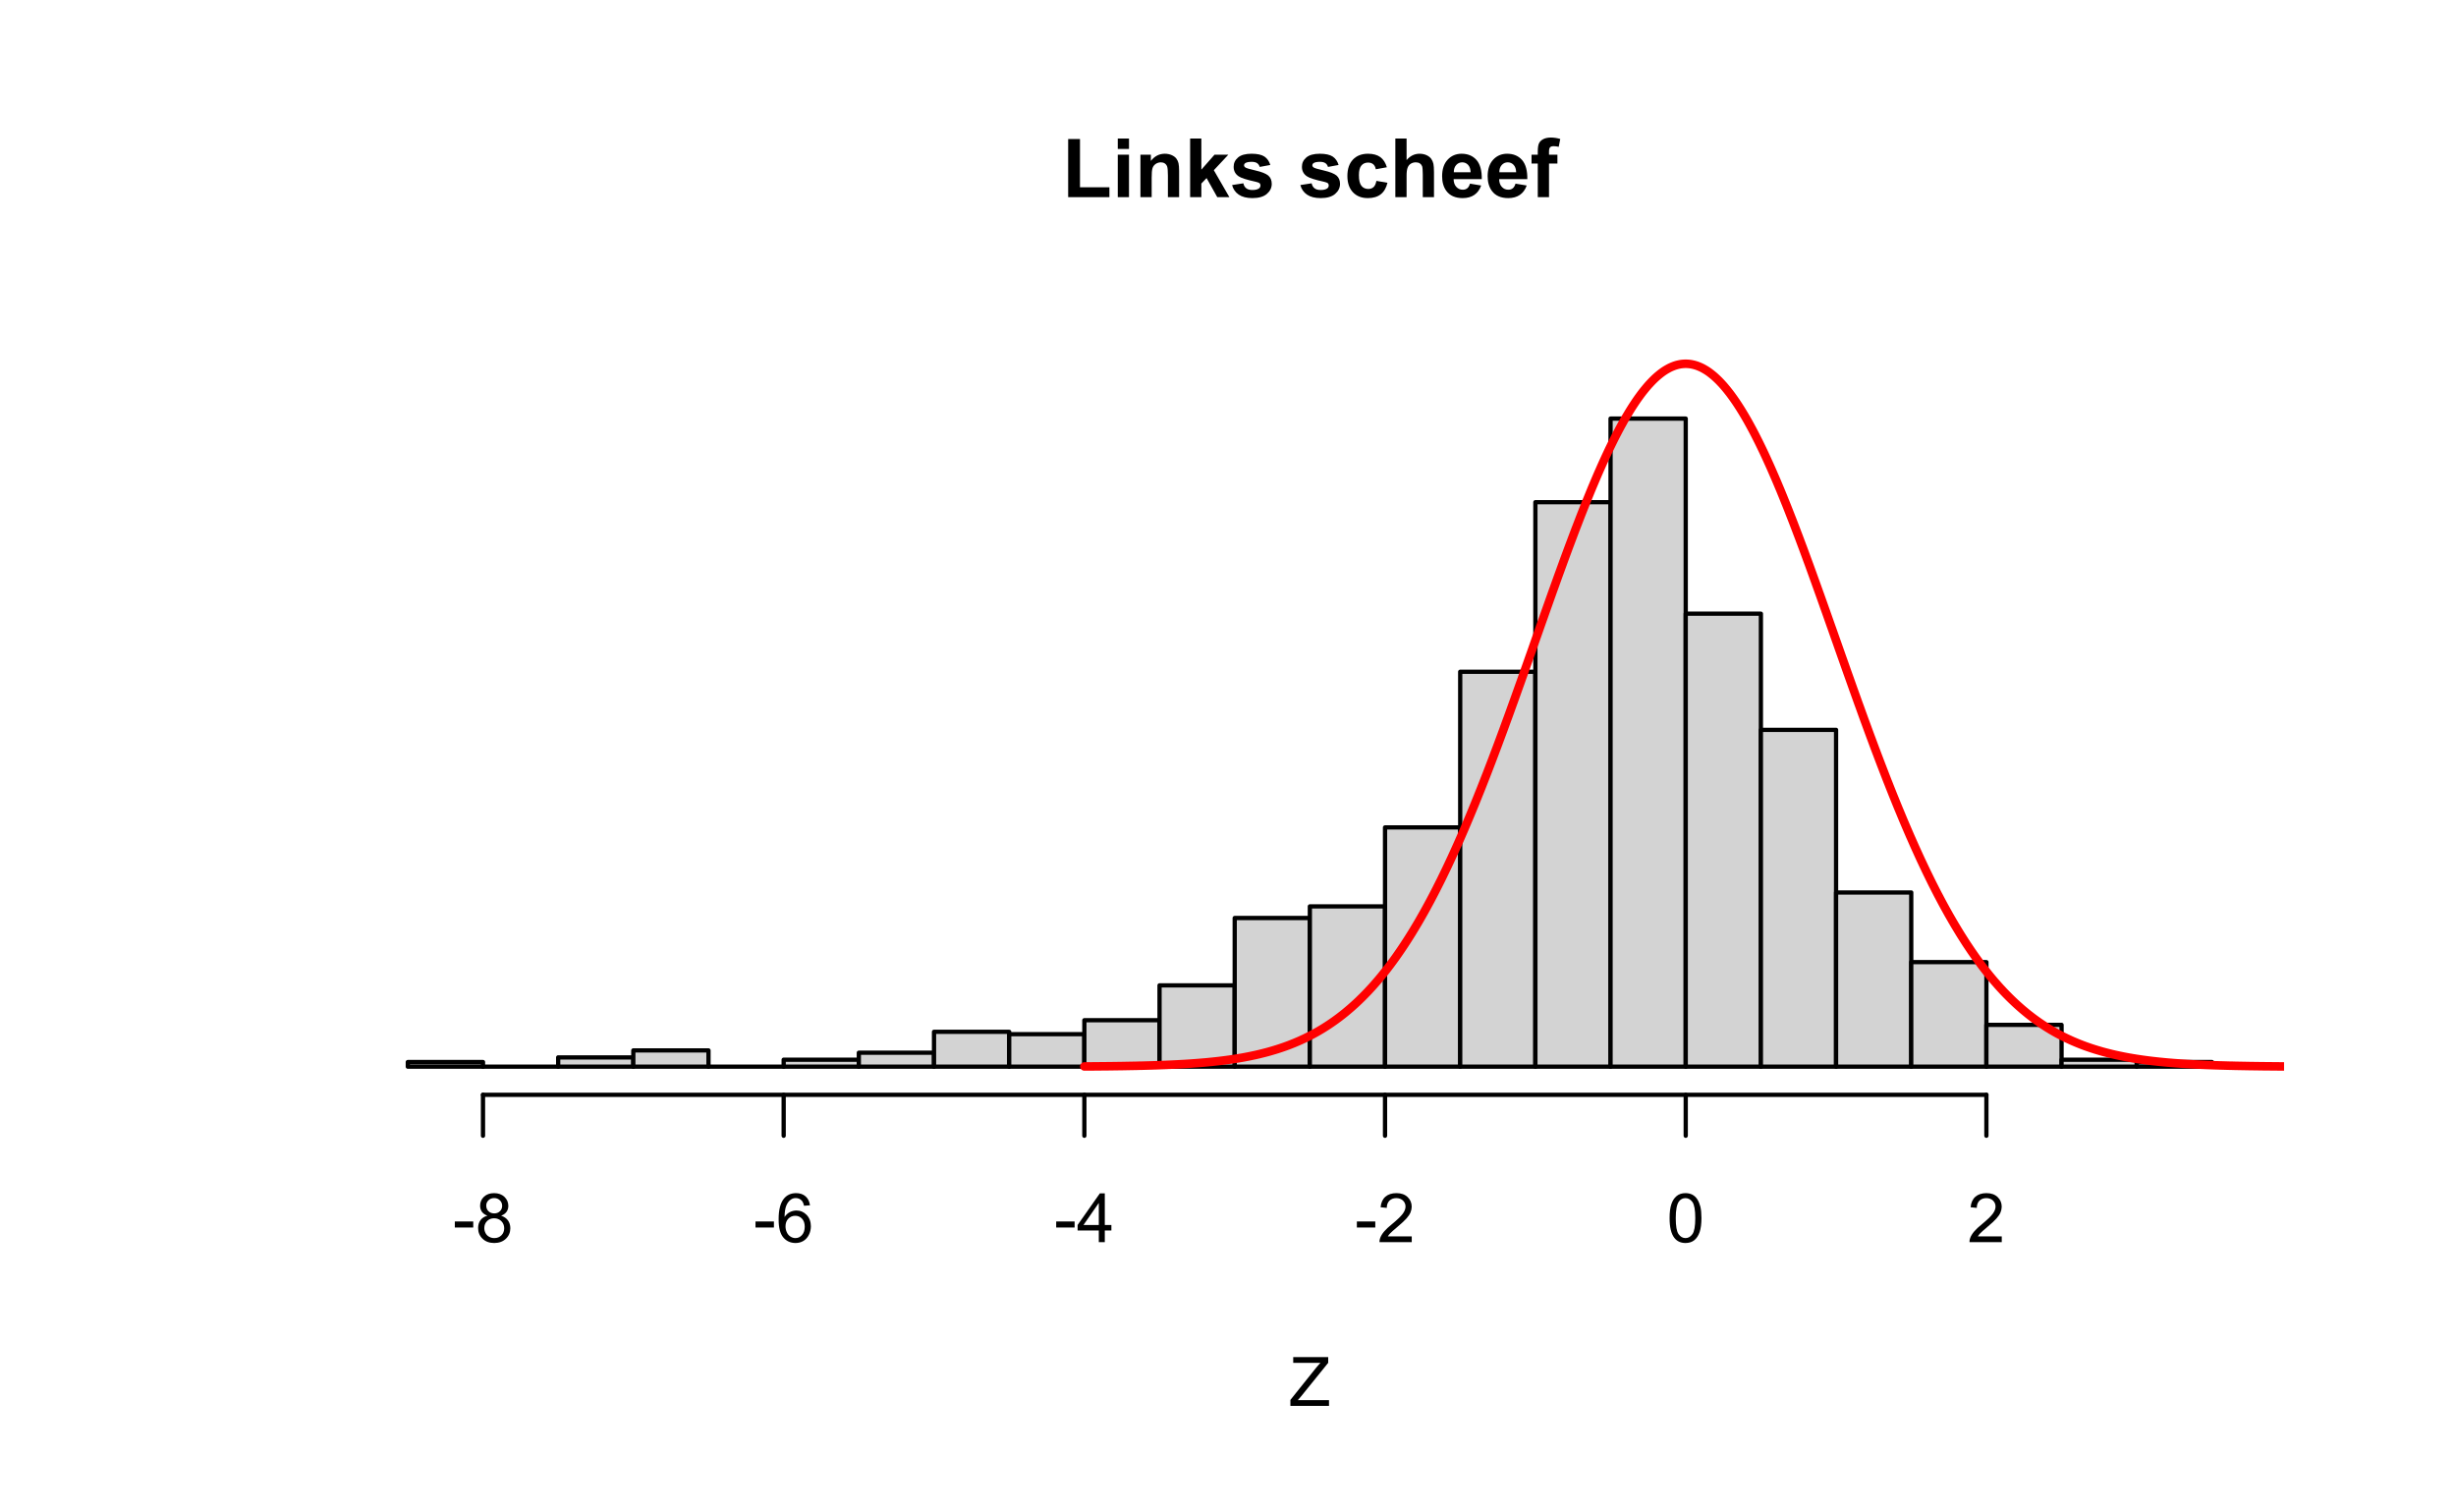 <?xml version="1.0" encoding="UTF-8"?>
<svg xmlns="http://www.w3.org/2000/svg" xmlns:xlink="http://www.w3.org/1999/xlink" width="432pt" height="266pt" viewBox="0 0 432 266" version="1.1">
<defs>
<g>
<symbol overflow="visible" id="glyph0-0">
<path style="stroke:none;" d="M 1.801 0 L 1.801 -9 L 9 -9 L 9 0 Z M 2.023 -0.227 L 8.773 -0.227 L 8.773 -8.773 L 2.023 -8.773 Z M 2.023 -0.227 "/>
</symbol>
<symbol overflow="visible" id="glyph0-1">
<path style="stroke:none;" d="M 1.105 0 L 1.105 -10.223 L 3.184 -10.223 L 3.184 -1.738 L 8.359 -1.738 L 8.359 0 Z M 1.105 0 "/>
</symbol>
<symbol overflow="visible" id="glyph0-2">
<path style="stroke:none;" d="M 1.035 -8.48 L 1.035 -10.309 L 3.008 -10.309 L 3.008 -8.48 Z M 1.035 0 L 1.035 -7.469 L 3.008 -7.469 L 3.008 0 Z M 1.035 0 "/>
</symbol>
<symbol overflow="visible" id="glyph0-3">
<path style="stroke:none;" d="M 7.824 0 L 5.852 0 L 5.852 -3.812 C 5.848 -4.613 5.805 -5.133 5.723 -5.375 C 5.637 -5.609 5.5 -5.793 5.312 -5.926 C 5.121 -6.055 4.891 -6.121 4.625 -6.125 C 4.281 -6.121 3.977 -6.027 3.703 -5.844 C 3.43 -5.652 3.242 -5.406 3.145 -5.098 C 3.043 -4.785 2.992 -4.211 2.996 -3.383 L 2.996 0 L 1.02 0 L 1.02 -7.469 L 2.855 -7.469 L 2.855 -6.371 C 3.504 -7.211 4.324 -7.633 5.316 -7.637 C 5.746 -7.633 6.145 -7.555 6.508 -7.398 C 6.867 -7.238 7.141 -7.039 7.328 -6.797 C 7.512 -6.555 7.641 -6.277 7.715 -5.969 C 7.785 -5.656 7.82 -5.215 7.824 -4.641 Z M 7.824 0 "/>
</symbol>
<symbol overflow="visible" id="glyph0-4">
<path style="stroke:none;" d="M 0.965 0 L 0.965 -10.309 L 2.938 -10.309 L 2.938 -4.836 L 5.254 -7.469 L 7.684 -7.469 L 5.133 -4.738 L 7.867 0 L 5.738 0 L 3.859 -3.355 L 2.938 -2.391 L 2.938 0 Z M 0.965 0 "/>
</symbol>
<symbol overflow="visible" id="glyph0-5">
<path style="stroke:none;" d="M 0.336 -2.129 L 2.32 -2.434 C 2.402 -2.043 2.57 -1.75 2.832 -1.555 C 3.086 -1.352 3.449 -1.254 3.918 -1.258 C 4.426 -1.254 4.809 -1.348 5.07 -1.539 C 5.238 -1.668 5.324 -1.844 5.328 -2.066 C 5.324 -2.215 5.277 -2.34 5.188 -2.441 C 5.086 -2.531 4.867 -2.617 4.527 -2.699 C 2.93 -3.047 1.918 -3.367 1.496 -3.664 C 0.902 -4.062 0.609 -4.625 0.613 -5.344 C 0.609 -5.988 0.863 -6.531 1.379 -6.973 C 1.887 -7.414 2.68 -7.633 3.754 -7.637 C 4.773 -7.633 5.531 -7.469 6.031 -7.137 C 6.523 -6.801 6.867 -6.309 7.059 -5.66 L 5.195 -5.316 C 5.113 -5.602 4.961 -5.824 4.742 -5.98 C 4.516 -6.133 4.199 -6.211 3.789 -6.215 C 3.266 -6.211 2.895 -6.137 2.672 -5.996 C 2.52 -5.891 2.441 -5.758 2.445 -5.598 C 2.441 -5.453 2.508 -5.336 2.645 -5.238 C 2.816 -5.105 3.434 -4.918 4.488 -4.684 C 5.539 -4.441 6.273 -4.148 6.695 -3.805 C 7.105 -3.449 7.312 -2.961 7.312 -2.336 C 7.312 -1.648 7.023 -1.059 6.453 -0.57 C 5.879 -0.078 5.035 0.164 3.918 0.168 C 2.898 0.164 2.094 -0.039 1.5 -0.449 C 0.906 -0.859 0.516 -1.418 0.336 -2.129 Z M 0.336 -2.129 "/>
</symbol>
<symbol overflow="visible" id="glyph0-6">
<path style="stroke:none;" d=""/>
</symbol>
<symbol overflow="visible" id="glyph0-7">
<path style="stroke:none;" d="M 7.543 -5.258 L 5.598 -4.906 C 5.527 -5.293 5.379 -5.586 5.148 -5.785 C 4.914 -5.98 4.613 -6.082 4.246 -6.082 C 3.75 -6.082 3.355 -5.91 3.066 -5.57 C 2.77 -5.23 2.625 -4.664 2.629 -3.867 C 2.625 -2.98 2.773 -2.352 3.074 -1.988 C 3.371 -1.621 3.77 -1.441 4.273 -1.441 C 4.645 -1.441 4.953 -1.547 5.195 -1.762 C 5.434 -1.973 5.602 -2.34 5.703 -2.863 L 7.645 -2.531 C 7.438 -1.641 7.051 -0.965 6.48 -0.512 C 5.91 -0.059 5.145 0.164 4.184 0.168 C 3.09 0.164 2.219 -0.176 1.57 -0.863 C 0.922 -1.551 0.598 -2.508 0.598 -3.727 C 0.598 -4.957 0.922 -5.914 1.574 -6.605 C 2.223 -7.289 3.105 -7.633 4.219 -7.637 C 5.125 -7.633 5.848 -7.438 6.387 -7.047 C 6.922 -6.652 7.305 -6.055 7.543 -5.258 Z M 7.543 -5.258 "/>
</symbol>
<symbol overflow="visible" id="glyph0-8">
<path style="stroke:none;" d="M 3.004 -10.309 L 3.004 -6.52 C 3.637 -7.262 4.398 -7.633 5.289 -7.637 C 5.738 -7.633 6.148 -7.551 6.516 -7.383 C 6.883 -7.211 7.156 -6.992 7.344 -6.734 C 7.523 -6.469 7.652 -6.18 7.723 -5.863 C 7.789 -5.543 7.82 -5.047 7.824 -4.379 L 7.824 0 L 5.852 0 L 5.852 -3.945 C 5.848 -4.723 5.809 -5.219 5.738 -5.434 C 5.66 -5.641 5.527 -5.809 5.34 -5.938 C 5.145 -6.059 4.906 -6.121 4.625 -6.125 C 4.293 -6.121 4 -6.043 3.746 -5.883 C 3.484 -5.723 3.297 -5.48 3.18 -5.164 C 3.059 -4.84 3 -4.367 3.004 -3.742 L 3.004 0 L 1.027 0 L 1.027 -10.309 Z M 3.004 -10.309 "/>
</symbol>
<symbol overflow="visible" id="glyph0-9">
<path style="stroke:none;" d="M 5.359 -2.375 L 7.328 -2.047 C 7.07 -1.32 6.668 -0.773 6.125 -0.398 C 5.578 -0.023 4.898 0.164 4.078 0.168 C 2.777 0.164 1.816 -0.258 1.195 -1.105 C 0.703 -1.781 0.457 -2.637 0.457 -3.676 C 0.457 -4.91 0.777 -5.883 1.426 -6.586 C 2.07 -7.285 2.891 -7.633 3.883 -7.637 C 4.988 -7.633 5.863 -7.266 6.508 -6.535 C 7.148 -5.797 7.457 -4.676 7.434 -3.164 L 2.48 -3.164 C 2.492 -2.578 2.652 -2.121 2.961 -1.797 C 3.262 -1.469 3.641 -1.305 4.098 -1.309 C 4.402 -1.305 4.664 -1.391 4.879 -1.559 C 5.086 -1.727 5.246 -1.996 5.359 -2.375 Z M 5.469 -4.375 C 5.453 -4.941 5.309 -5.375 5.027 -5.676 C 4.746 -5.973 4.402 -6.121 4 -6.125 C 3.566 -6.121 3.211 -5.965 2.934 -5.652 C 2.648 -5.336 2.508 -4.91 2.516 -4.375 Z M 5.469 -4.375 "/>
</symbol>
<symbol overflow="visible" id="glyph0-10">
<path style="stroke:none;" d="M 0.168 -7.469 L 1.266 -7.469 L 1.266 -8.031 C 1.266 -8.656 1.332 -9.125 1.465 -9.434 C 1.598 -9.742 1.844 -9.992 2.203 -10.191 C 2.562 -10.383 3.016 -10.48 3.566 -10.484 C 4.125 -10.48 4.676 -10.398 5.219 -10.23 L 4.949 -8.852 C 4.633 -8.926 4.332 -8.965 4.043 -8.965 C 3.754 -8.965 3.547 -8.895 3.426 -8.762 C 3.301 -8.625 3.238 -8.371 3.242 -7.996 L 3.242 -7.469 L 4.719 -7.469 L 4.719 -5.914 L 3.242 -5.914 L 3.242 0 L 1.266 0 L 1.266 -5.914 L 0.168 -5.914 Z M 0.168 -7.469 "/>
</symbol>
<symbol overflow="visible" id="glyph1-0">
<path style="stroke:none;" d="M 1.5 0 L 1.5 -7.5 L 7.5 -7.5 L 7.5 0 Z M 1.688 -0.188 L 7.312 -0.188 L 7.312 -7.312 L 1.688 -7.312 Z M 1.688 -0.188 "/>
</symbol>
<symbol overflow="visible" id="glyph1-1">
<path style="stroke:none;" d="M 0.242 0 L 0.242 -1.055 L 4.641 -6.555 C 4.953 -6.941 5.25 -7.281 5.531 -7.578 L 0.738 -7.578 L 0.738 -8.59 L 6.891 -8.59 L 6.891 -7.578 L 2.07 -1.617 L 1.547 -1.016 L 7.031 -1.016 L 7.031 0 Z M 0.242 0 "/>
</symbol>
<symbol overflow="visible" id="glyph1-2">
<path style="stroke:none;" d="M 0.383 -2.578 L 0.383 -3.641 L 3.621 -3.641 L 3.621 -2.578 Z M 0.383 -2.578 "/>
</symbol>
<symbol overflow="visible" id="glyph1-3">
<path style="stroke:none;" d="M 2.121 -4.656 C 1.684 -4.816 1.359 -5.047 1.148 -5.344 C 0.938 -5.641 0.832 -5.996 0.832 -6.41 C 0.832 -7.035 1.055 -7.559 1.504 -7.984 C 1.953 -8.41 2.551 -8.625 3.297 -8.625 C 4.043 -8.625 4.648 -8.406 5.109 -7.973 C 5.566 -7.535 5.793 -7.004 5.797 -6.383 C 5.793 -5.977 5.688 -5.629 5.48 -5.34 C 5.27 -5.043 4.953 -4.816 4.531 -4.656 C 5.055 -4.48 5.457 -4.203 5.734 -3.824 C 6.008 -3.438 6.145 -2.98 6.148 -2.453 C 6.145 -1.715 5.887 -1.098 5.367 -0.602 C 4.844 -0.102 4.16 0.145 3.316 0.148 C 2.469 0.145 1.785 -0.102 1.266 -0.605 C 0.742 -1.105 0.48 -1.734 0.484 -2.484 C 0.48 -3.039 0.621 -3.504 0.91 -3.887 C 1.191 -4.262 1.598 -4.52 2.121 -4.656 Z M 1.91 -6.445 C 1.91 -6.039 2.039 -5.707 2.301 -5.449 C 2.562 -5.191 2.902 -5.062 3.32 -5.062 C 3.723 -5.062 4.055 -5.188 4.32 -5.445 C 4.578 -5.695 4.711 -6.012 4.711 -6.387 C 4.711 -6.773 4.574 -7.098 4.309 -7.363 C 4.035 -7.625 3.703 -7.758 3.312 -7.758 C 2.906 -7.758 2.574 -7.629 2.309 -7.371 C 2.043 -7.113 1.91 -6.805 1.91 -6.445 Z M 1.57 -2.477 C 1.57 -2.176 1.641 -1.887 1.785 -1.605 C 1.926 -1.324 2.137 -1.105 2.422 -0.949 C 2.699 -0.793 3.004 -0.715 3.328 -0.719 C 3.832 -0.715 4.246 -0.879 4.578 -1.207 C 4.902 -1.531 5.066 -1.941 5.07 -2.445 C 5.066 -2.945 4.898 -3.367 4.562 -3.703 C 4.223 -4.035 3.801 -4.199 3.293 -4.203 C 2.793 -4.199 2.379 -4.035 2.059 -3.711 C 1.73 -3.379 1.57 -2.969 1.57 -2.477 Z M 1.57 -2.477 "/>
</symbol>
<symbol overflow="visible" id="glyph1-4">
<path style="stroke:none;" d="M 5.969 -6.484 L 4.922 -6.406 C 4.828 -6.812 4.695 -7.113 4.523 -7.305 C 4.234 -7.605 3.883 -7.758 3.469 -7.758 C 3.133 -7.758 2.836 -7.664 2.586 -7.477 C 2.25 -7.234 1.988 -6.879 1.797 -6.414 C 1.605 -5.949 1.508 -5.289 1.5 -4.43 C 1.754 -4.812 2.062 -5.098 2.434 -5.289 C 2.797 -5.473 3.184 -5.566 3.586 -5.57 C 4.289 -5.566 4.887 -5.309 5.383 -4.793 C 5.875 -4.277 6.121 -3.609 6.125 -2.789 C 6.121 -2.25 6.004 -1.746 5.773 -1.285 C 5.539 -0.82 5.223 -0.469 4.816 -0.223 C 4.41 0.023 3.949 0.145 3.434 0.148 C 2.555 0.145 1.836 -0.176 1.285 -0.82 C 0.727 -1.469 0.449 -2.535 0.453 -4.02 C 0.449 -5.676 0.758 -6.883 1.371 -7.641 C 1.902 -8.297 2.621 -8.625 3.531 -8.625 C 4.207 -8.625 4.762 -8.434 5.195 -8.055 C 5.625 -7.676 5.883 -7.152 5.969 -6.484 Z M 1.664 -2.781 C 1.664 -2.418 1.738 -2.07 1.895 -1.738 C 2.043 -1.406 2.262 -1.152 2.543 -0.98 C 2.82 -0.801 3.109 -0.715 3.414 -0.719 C 3.859 -0.715 4.242 -0.895 4.566 -1.258 C 4.883 -1.613 5.043 -2.102 5.047 -2.727 C 5.043 -3.316 4.887 -3.785 4.57 -4.129 C 4.25 -4.469 3.852 -4.641 3.375 -4.641 C 2.898 -4.641 2.492 -4.469 2.16 -4.129 C 1.828 -3.785 1.664 -3.336 1.664 -2.781 Z M 1.664 -2.781 "/>
</symbol>
<symbol overflow="visible" id="glyph1-5">
<path style="stroke:none;" d="M 3.879 0 L 3.879 -2.055 L 0.152 -2.055 L 0.152 -3.023 L 4.07 -8.59 L 4.934 -8.59 L 4.934 -3.023 L 6.094 -3.023 L 6.094 -2.055 L 4.934 -2.055 L 4.934 0 Z M 3.879 -3.023 L 3.879 -6.898 L 1.188 -3.023 Z M 3.879 -3.023 "/>
</symbol>
<symbol overflow="visible" id="glyph1-6">
<path style="stroke:none;" d="M 6.039 -1.016 L 6.039 0 L 0.363 0 C 0.355 -0.254 0.395 -0.496 0.484 -0.734 C 0.629 -1.117 0.859 -1.5 1.18 -1.875 C 1.492 -2.25 1.953 -2.684 2.562 -3.176 C 3.492 -3.941 4.125 -4.547 4.453 -4.992 C 4.781 -5.438 4.945 -5.859 4.945 -6.266 C 4.945 -6.68 4.793 -7.031 4.496 -7.32 C 4.191 -7.602 3.805 -7.746 3.328 -7.75 C 2.82 -7.746 2.414 -7.594 2.109 -7.293 C 1.805 -6.984 1.648 -6.562 1.648 -6.031 L 0.562 -6.141 C 0.633 -6.945 0.91 -7.559 1.398 -7.988 C 1.879 -8.41 2.531 -8.625 3.352 -8.625 C 4.172 -8.625 4.824 -8.395 5.309 -7.938 C 5.789 -7.48 6.027 -6.914 6.031 -6.242 C 6.027 -5.895 5.957 -5.559 5.82 -5.227 C 5.676 -4.891 5.441 -4.539 5.117 -4.176 C 4.789 -3.805 4.25 -3.301 3.492 -2.664 C 2.859 -2.129 2.453 -1.77 2.273 -1.582 C 2.094 -1.395 1.945 -1.203 1.828 -1.016 Z M 6.039 -1.016 "/>
</symbol>
<symbol overflow="visible" id="glyph1-7">
<path style="stroke:none;" d="M 0.5 -4.234 C 0.496 -5.246 0.602 -6.062 0.812 -6.688 C 1.02 -7.305 1.328 -7.785 1.742 -8.121 C 2.148 -8.457 2.668 -8.625 3.297 -8.625 C 3.758 -8.625 4.164 -8.531 4.512 -8.348 C 4.855 -8.16 5.141 -7.891 5.371 -7.543 C 5.594 -7.191 5.773 -6.766 5.906 -6.266 C 6.035 -5.762 6.098 -5.086 6.102 -4.234 C 6.098 -3.227 5.996 -2.414 5.789 -1.797 C 5.578 -1.176 5.266 -0.695 4.859 -0.359 C 4.445 -0.02 3.926 0.145 3.297 0.148 C 2.465 0.145 1.816 -0.148 1.348 -0.742 C 0.781 -1.457 0.496 -2.621 0.5 -4.234 Z M 1.582 -4.234 C 1.582 -2.824 1.746 -1.887 2.074 -1.418 C 2.402 -0.949 2.809 -0.715 3.297 -0.719 C 3.777 -0.715 4.184 -0.949 4.52 -1.422 C 4.848 -1.887 5.016 -2.824 5.016 -4.234 C 5.016 -5.648 4.848 -6.59 4.52 -7.055 C 4.184 -7.516 3.773 -7.746 3.289 -7.75 C 2.801 -7.746 2.414 -7.543 2.125 -7.137 C 1.762 -6.613 1.582 -5.645 1.582 -4.234 Z M 1.582 -4.234 "/>
</symbol>
</g>
<clipPath id="clip1">
  <path d="M 189 63 L 401.758 63 L 401.758 189 L 189 189 Z M 189 63 "/>
</clipPath>
</defs>
<g id="surface109">
<rect x="0" y="0" width="432" height="266" style="fill:rgb(100%,100%,100%);fill-opacity:1;stroke:none;"/>
<g style="fill:rgb(0%,0%,0%);fill-opacity:1;">
  <use xlink:href="#glyph0-1" x="186.781" y="34.676"/>
  <use xlink:href="#glyph0-2" x="195.577" y="34.676"/>
  <use xlink:href="#glyph0-3" x="199.578" y="34.676"/>
  <use xlink:href="#glyph0-4" x="208.374" y="34.676"/>
  <use xlink:href="#glyph0-5" x="216.383" y="34.676"/>
  <use xlink:href="#glyph0-6" x="224.391" y="34.676"/>
  <use xlink:href="#glyph0-5" x="228.392" y="34.676"/>
  <use xlink:href="#glyph0-7" x="236.401" y="34.676"/>
  <use xlink:href="#glyph0-8" x="244.409" y="34.676"/>
  <use xlink:href="#glyph0-9" x="253.205" y="34.676"/>
  <use xlink:href="#glyph0-9" x="261.214" y="34.676"/>
  <use xlink:href="#glyph0-10" x="269.223" y="34.676"/>
</g>
<g style="fill:rgb(0%,0%,0%);fill-opacity:1;">
  <use xlink:href="#glyph1-1" x="226.734" y="247.281"/>
</g>
<path style="fill:none;stroke-width:0.75;stroke-linecap:round;stroke-linejoin:round;stroke:rgb(0%,0%,0%);stroke-opacity:1;stroke-miterlimit:10;" d="M 84.957 192.559 L 349.398 192.559 "/>
<path style="fill:none;stroke-width:0.75;stroke-linecap:round;stroke-linejoin:round;stroke:rgb(0%,0%,0%);stroke-opacity:1;stroke-miterlimit:10;" d="M 84.957 192.559 L 84.957 199.762 "/>
<path style="fill:none;stroke-width:0.75;stroke-linecap:round;stroke-linejoin:round;stroke:rgb(0%,0%,0%);stroke-opacity:1;stroke-miterlimit:10;" d="M 137.844 192.559 L 137.844 199.762 "/>
<path style="fill:none;stroke-width:0.75;stroke-linecap:round;stroke-linejoin:round;stroke:rgb(0%,0%,0%);stroke-opacity:1;stroke-miterlimit:10;" d="M 190.734 192.559 L 190.734 199.762 "/>
<path style="fill:none;stroke-width:0.75;stroke-linecap:round;stroke-linejoin:round;stroke:rgb(0%,0%,0%);stroke-opacity:1;stroke-miterlimit:10;" d="M 243.621 192.559 L 243.621 199.762 "/>
<path style="fill:none;stroke-width:0.75;stroke-linecap:round;stroke-linejoin:round;stroke:rgb(0%,0%,0%);stroke-opacity:1;stroke-miterlimit:10;" d="M 296.512 192.559 L 296.512 199.762 "/>
<path style="fill:none;stroke-width:0.75;stroke-linecap:round;stroke-linejoin:round;stroke:rgb(0%,0%,0%);stroke-opacity:1;stroke-miterlimit:10;" d="M 349.398 192.559 L 349.398 199.762 "/>
<g style="fill:rgb(0%,0%,0%);fill-opacity:1;">
  <use xlink:href="#glyph1-2" x="79.621" y="218.48"/>
  <use xlink:href="#glyph1-3" x="83.617" y="218.48"/>
</g>
<g style="fill:rgb(0%,0%,0%);fill-opacity:1;">
  <use xlink:href="#glyph1-2" x="132.508" y="218.48"/>
  <use xlink:href="#glyph1-4" x="136.504" y="218.48"/>
</g>
<g style="fill:rgb(0%,0%,0%);fill-opacity:1;">
  <use xlink:href="#glyph1-2" x="185.398" y="218.48"/>
  <use xlink:href="#glyph1-5" x="189.395" y="218.48"/>
</g>
<g style="fill:rgb(0%,0%,0%);fill-opacity:1;">
  <use xlink:href="#glyph1-2" x="238.285" y="218.48"/>
  <use xlink:href="#glyph1-6" x="242.281" y="218.48"/>
</g>
<g style="fill:rgb(0%,0%,0%);fill-opacity:1;">
  <use xlink:href="#glyph1-7" x="293.176" y="218.48"/>
</g>
<g style="fill:rgb(0%,0%,0%);fill-opacity:1;">
  <use xlink:href="#glyph1-6" x="346.062" y="218.48"/>
</g>
<path style="fill-rule:nonzero;fill:rgb(82.745%,82.745%,82.745%);fill-opacity:1;stroke-width:0.75;stroke-linecap:round;stroke-linejoin:round;stroke:rgb(0%,0%,0%);stroke-opacity:1;stroke-miterlimit:10;" d="M 71.734 187.613 L 84.957 187.613 L 84.957 186.797 L 71.734 186.797 Z M 71.734 187.613 "/>
<path style="fill:none;stroke-width:0.75;stroke-linecap:round;stroke-linejoin:round;stroke:rgb(0%,0%,0%);stroke-opacity:1;stroke-miterlimit:10;" d="M 84.957 187.613 L 98.18 187.613 Z M 84.957 187.613 "/>
<path style="fill-rule:nonzero;fill:rgb(82.745%,82.745%,82.745%);fill-opacity:1;stroke-width:0.75;stroke-linecap:round;stroke-linejoin:round;stroke:rgb(0%,0%,0%);stroke-opacity:1;stroke-miterlimit:10;" d="M 98.18 187.613 L 111.402 187.613 L 111.402 185.98 L 98.18 185.98 Z M 98.18 187.613 "/>
<path style="fill-rule:nonzero;fill:rgb(82.745%,82.745%,82.745%);fill-opacity:1;stroke-width:0.75;stroke-linecap:round;stroke-linejoin:round;stroke:rgb(0%,0%,0%);stroke-opacity:1;stroke-miterlimit:10;" d="M 111.398 187.613 L 124.621 187.613 L 124.621 184.754 L 111.398 184.754 Z M 111.398 187.613 "/>
<path style="fill:none;stroke-width:0.75;stroke-linecap:round;stroke-linejoin:round;stroke:rgb(0%,0%,0%);stroke-opacity:1;stroke-miterlimit:10;" d="M 124.621 187.613 L 137.844 187.613 Z M 124.621 187.613 "/>
<path style="fill-rule:nonzero;fill:rgb(82.745%,82.745%,82.745%);fill-opacity:1;stroke-width:0.75;stroke-linecap:round;stroke-linejoin:round;stroke:rgb(0%,0%,0%);stroke-opacity:1;stroke-miterlimit:10;" d="M 137.844 187.613 L 151.066 187.613 L 151.066 186.387 L 137.844 186.387 Z M 137.844 187.613 "/>
<path style="fill-rule:nonzero;fill:rgb(82.745%,82.745%,82.745%);fill-opacity:1;stroke-width:0.75;stroke-linecap:round;stroke-linejoin:round;stroke:rgb(0%,0%,0%);stroke-opacity:1;stroke-miterlimit:10;" d="M 151.066 187.613 L 164.289 187.613 L 164.289 185.16 L 151.066 185.16 Z M 151.066 187.613 "/>
<path style="fill-rule:nonzero;fill:rgb(82.745%,82.745%,82.745%);fill-opacity:1;stroke-width:0.75;stroke-linecap:round;stroke-linejoin:round;stroke:rgb(0%,0%,0%);stroke-opacity:1;stroke-miterlimit:10;" d="M 164.289 187.613 L 177.512 187.613 L 177.512 181.484 L 164.289 181.484 Z M 164.289 187.613 "/>
<path style="fill-rule:nonzero;fill:rgb(82.745%,82.745%,82.745%);fill-opacity:1;stroke-width:0.75;stroke-linecap:round;stroke-linejoin:round;stroke:rgb(0%,0%,0%);stroke-opacity:1;stroke-miterlimit:10;" d="M 177.512 187.613 L 190.734 187.613 L 190.734 181.895 L 177.512 181.895 Z M 177.512 187.613 "/>
<path style="fill-rule:nonzero;fill:rgb(82.745%,82.745%,82.745%);fill-opacity:1;stroke-width:0.75;stroke-linecap:round;stroke-linejoin:round;stroke:rgb(0%,0%,0%);stroke-opacity:1;stroke-miterlimit:10;" d="M 190.734 187.613 L 203.957 187.613 L 203.957 179.441 L 190.734 179.441 Z M 190.734 187.613 "/>
<path style="fill-rule:nonzero;fill:rgb(82.745%,82.745%,82.745%);fill-opacity:1;stroke-width:0.75;stroke-linecap:round;stroke-linejoin:round;stroke:rgb(0%,0%,0%);stroke-opacity:1;stroke-miterlimit:10;" d="M 203.957 187.613 L 217.18 187.613 L 217.18 173.312 L 203.957 173.312 Z M 203.957 187.613 "/>
<path style="fill-rule:nonzero;fill:rgb(82.745%,82.745%,82.745%);fill-opacity:1;stroke-width:0.75;stroke-linecap:round;stroke-linejoin:round;stroke:rgb(0%,0%,0%);stroke-opacity:1;stroke-miterlimit:10;" d="M 217.18 187.613 L 230.402 187.613 L 230.402 161.465 L 217.18 161.465 Z M 217.18 187.613 "/>
<path style="fill-rule:nonzero;fill:rgb(82.745%,82.745%,82.745%);fill-opacity:1;stroke-width:0.75;stroke-linecap:round;stroke-linejoin:round;stroke:rgb(0%,0%,0%);stroke-opacity:1;stroke-miterlimit:10;" d="M 230.398 187.613 L 243.621 187.613 L 243.621 159.422 L 230.398 159.422 Z M 230.398 187.613 "/>
<path style="fill-rule:nonzero;fill:rgb(82.745%,82.745%,82.745%);fill-opacity:1;stroke-width:0.75;stroke-linecap:round;stroke-linejoin:round;stroke:rgb(0%,0%,0%);stroke-opacity:1;stroke-miterlimit:10;" d="M 243.621 187.613 L 256.844 187.613 L 256.844 145.531 L 243.621 145.531 Z M 243.621 187.613 "/>
<path style="fill-rule:nonzero;fill:rgb(82.745%,82.745%,82.745%);fill-opacity:1;stroke-width:0.75;stroke-linecap:round;stroke-linejoin:round;stroke:rgb(0%,0%,0%);stroke-opacity:1;stroke-miterlimit:10;" d="M 256.844 187.613 L 270.066 187.613 L 270.066 118.156 L 256.844 118.156 Z M 256.844 187.613 "/>
<path style="fill-rule:nonzero;fill:rgb(82.745%,82.745%,82.745%);fill-opacity:1;stroke-width:0.75;stroke-linecap:round;stroke-linejoin:round;stroke:rgb(0%,0%,0%);stroke-opacity:1;stroke-miterlimit:10;" d="M 270.066 187.613 L 283.289 187.613 L 283.289 88.332 L 270.066 88.332 Z M 270.066 187.613 "/>
<path style="fill-rule:nonzero;fill:rgb(82.745%,82.745%,82.745%);fill-opacity:1;stroke-width:0.75;stroke-linecap:round;stroke-linejoin:round;stroke:rgb(0%,0%,0%);stroke-opacity:1;stroke-miterlimit:10;" d="M 283.289 187.613 L 296.512 187.613 L 296.512 73.625 L 283.289 73.625 Z M 283.289 187.613 "/>
<path style="fill-rule:nonzero;fill:rgb(82.745%,82.745%,82.745%);fill-opacity:1;stroke-width:0.75;stroke-linecap:round;stroke-linejoin:round;stroke:rgb(0%,0%,0%);stroke-opacity:1;stroke-miterlimit:10;" d="M 296.512 187.613 L 309.734 187.613 L 309.734 107.941 L 296.512 107.941 Z M 296.512 187.613 "/>
<path style="fill-rule:nonzero;fill:rgb(82.745%,82.745%,82.745%);fill-opacity:1;stroke-width:0.75;stroke-linecap:round;stroke-linejoin:round;stroke:rgb(0%,0%,0%);stroke-opacity:1;stroke-miterlimit:10;" d="M 309.734 187.613 L 322.957 187.613 L 322.957 128.371 L 309.734 128.371 Z M 309.734 187.613 "/>
<path style="fill-rule:nonzero;fill:rgb(82.745%,82.745%,82.745%);fill-opacity:1;stroke-width:0.75;stroke-linecap:round;stroke-linejoin:round;stroke:rgb(0%,0%,0%);stroke-opacity:1;stroke-miterlimit:10;" d="M 322.957 187.613 L 336.18 187.613 L 336.18 156.973 L 322.957 156.973 Z M 322.957 187.613 "/>
<path style="fill-rule:nonzero;fill:rgb(82.745%,82.745%,82.745%);fill-opacity:1;stroke-width:0.75;stroke-linecap:round;stroke-linejoin:round;stroke:rgb(0%,0%,0%);stroke-opacity:1;stroke-miterlimit:10;" d="M 336.18 187.613 L 349.402 187.613 L 349.402 169.227 L 336.18 169.227 Z M 336.18 187.613 "/>
<path style="fill-rule:nonzero;fill:rgb(82.745%,82.745%,82.745%);fill-opacity:1;stroke-width:0.75;stroke-linecap:round;stroke-linejoin:round;stroke:rgb(0%,0%,0%);stroke-opacity:1;stroke-miterlimit:10;" d="M 349.398 187.613 L 362.621 187.613 L 362.621 180.258 L 349.398 180.258 Z M 349.398 187.613 "/>
<path style="fill-rule:nonzero;fill:rgb(82.745%,82.745%,82.745%);fill-opacity:1;stroke-width:0.75;stroke-linecap:round;stroke-linejoin:round;stroke:rgb(0%,0%,0%);stroke-opacity:1;stroke-miterlimit:10;" d="M 362.621 187.613 L 375.844 187.613 L 375.844 186.387 L 362.621 186.387 Z M 362.621 187.613 "/>
<path style="fill-rule:nonzero;fill:rgb(82.745%,82.745%,82.745%);fill-opacity:1;stroke-width:0.75;stroke-linecap:round;stroke-linejoin:round;stroke:rgb(0%,0%,0%);stroke-opacity:1;stroke-miterlimit:10;" d="M 375.844 187.613 L 389.066 187.613 L 389.066 186.797 L 375.844 186.797 Z M 375.844 187.613 "/>
<g clip-path="url(#clip1)" clip-rule="nonzero">
<path style="fill:none;stroke-width:1.5;stroke-linecap:round;stroke-linejoin:round;stroke:rgb(100%,0%,0%);stroke-opacity:1;stroke-miterlimit:10;" d="M 190.734 187.574 L 190.945 187.57 L 191.367 187.57 L 191.582 187.566 L 192.004 187.566 L 192.215 187.562 L 192.426 187.562 L 192.641 187.559 L 192.852 187.559 L 193.062 187.555 L 193.273 187.555 L 193.484 187.551 L 193.699 187.551 L 193.91 187.547 L 194.121 187.547 L 194.332 187.543 L 194.547 187.543 L 194.758 187.539 L 194.969 187.539 L 195.391 187.531 L 195.605 187.531 L 196.238 187.52 L 196.449 187.52 L 196.664 187.516 L 197.086 187.508 L 197.297 187.508 L 197.512 187.504 L 198.355 187.488 L 198.57 187.484 L 199.414 187.469 L 199.629 187.465 L 200.051 187.457 L 200.262 187.449 L 200.477 187.445 L 200.898 187.438 L 201.109 187.43 L 201.32 187.426 L 201.535 187.418 L 201.746 187.414 L 201.957 187.406 L 202.168 187.402 L 202.379 187.395 L 202.594 187.391 L 203.016 187.375 L 203.227 187.371 L 203.438 187.363 L 203.652 187.355 L 204.285 187.332 L 204.5 187.324 L 205.133 187.301 L 205.344 187.289 L 205.559 187.281 L 205.77 187.273 L 205.98 187.262 L 206.191 187.254 L 206.402 187.242 L 206.617 187.23 L 206.828 187.223 L 207.25 187.199 L 207.465 187.188 L 208.309 187.141 L 208.523 187.129 L 208.734 187.113 L 208.945 187.102 L 209.156 187.086 L 209.367 187.074 L 209.582 187.059 L 210.426 186.996 L 210.641 186.98 L 210.852 186.965 L 211.062 186.945 L 211.273 186.93 L 211.488 186.91 L 211.699 186.895 L 212.332 186.836 L 212.547 186.816 L 212.758 186.793 L 213.18 186.754 L 213.391 186.73 L 213.605 186.707 L 214.238 186.637 L 214.453 186.613 L 214.664 186.586 L 214.875 186.562 L 215.297 186.508 L 215.512 186.48 L 215.723 186.453 L 215.934 186.422 L 216.145 186.395 L 216.355 186.363 L 216.57 186.332 L 217.203 186.238 L 217.418 186.203 L 217.629 186.168 L 217.84 186.137 L 218.051 186.098 L 218.262 186.062 L 218.477 186.027 L 219.109 185.91 L 219.32 185.867 L 219.535 185.828 L 220.168 185.699 L 220.379 185.652 L 220.594 185.609 L 221.016 185.516 L 221.227 185.465 L 221.441 185.418 L 221.652 185.367 L 221.863 185.312 L 222.074 185.262 L 222.285 185.207 L 222.5 185.152 L 222.922 185.043 L 223.344 184.926 L 223.559 184.863 L 224.191 184.676 L 224.406 184.609 L 224.617 184.547 L 224.828 184.477 L 225.039 184.41 L 225.25 184.34 L 225.465 184.266 L 225.676 184.195 L 226.098 184.047 L 226.309 183.969 L 226.523 183.891 L 226.734 183.812 L 227.156 183.648 L 227.367 183.562 L 227.582 183.477 L 227.793 183.391 L 228.215 183.211 L 228.43 183.121 L 228.641 183.027 L 229.273 182.734 L 229.488 182.637 L 229.699 182.531 L 229.91 182.43 L 230.121 182.324 L 230.332 182.215 L 230.547 182.109 L 231.18 181.77 L 231.395 181.652 L 231.605 181.535 L 232.027 181.293 L 232.238 181.168 L 232.453 181.039 L 232.875 180.781 L 233.086 180.648 L 233.297 180.512 L 233.512 180.375 L 233.723 180.238 L 233.934 180.094 L 234.145 179.953 L 234.355 179.805 L 234.57 179.656 L 234.781 179.508 L 234.992 179.355 L 235.203 179.199 L 235.418 179.043 L 235.629 178.883 L 236.262 178.391 L 236.477 178.219 L 236.688 178.047 L 237.109 177.695 L 237.32 177.516 L 237.535 177.332 L 237.746 177.148 L 237.957 176.961 L 238.168 176.77 L 238.383 176.578 L 238.594 176.383 L 239.016 175.984 L 239.227 175.777 L 239.441 175.57 L 239.652 175.363 L 240.074 174.934 L 240.285 174.715 L 240.5 174.496 L 240.711 174.273 L 240.922 174.043 L 241.133 173.816 L 241.348 173.582 L 241.559 173.348 L 242.191 172.621 L 242.406 172.371 L 242.617 172.121 L 242.828 171.867 L 243.039 171.609 L 243.25 171.348 L 243.465 171.082 L 243.676 170.816 L 243.887 170.547 L 244.098 170.273 L 244.309 169.996 L 244.523 169.715 L 244.945 169.145 L 245.156 168.855 L 245.371 168.562 L 245.582 168.266 L 245.793 167.965 L 246.215 167.355 L 246.43 167.043 L 246.641 166.73 L 246.852 166.414 L 247.062 166.094 L 247.273 165.77 L 247.488 165.441 L 247.91 164.777 L 248.121 164.438 L 248.336 164.098 L 248.758 163.402 L 248.969 163.051 L 249.18 162.695 L 249.395 162.336 L 249.605 161.977 L 249.816 161.609 L 250.238 160.867 L 250.453 160.488 L 250.664 160.109 L 250.875 159.727 L 251.086 159.34 L 251.297 158.949 L 251.512 158.555 L 251.723 158.156 L 252.145 157.352 L 252.359 156.941 L 252.57 156.531 L 252.992 155.695 L 253.203 155.273 L 253.418 154.848 L 253.629 154.418 L 253.84 153.984 L 254.262 153.109 L 254.477 152.664 L 254.688 152.219 L 254.898 151.77 L 255.109 151.316 L 255.324 150.859 L 255.535 150.398 L 255.957 149.469 L 256.168 149 L 256.383 148.523 L 256.594 148.047 L 257.016 147.086 L 257.227 146.598 L 257.441 146.109 L 257.652 145.617 L 257.863 145.121 L 258.285 144.121 L 258.5 143.613 L 258.922 142.598 L 259.133 142.082 L 259.348 141.566 L 259.559 141.047 L 259.77 140.523 L 260.191 139.469 L 260.406 138.938 L 260.617 138.406 L 260.828 137.867 L 261.039 137.332 L 261.25 136.789 L 261.465 136.246 L 261.676 135.699 L 262.098 134.598 L 262.312 134.043 L 262.523 133.488 L 262.945 132.371 L 263.156 131.809 L 263.371 131.242 L 263.582 130.676 L 264.215 128.965 L 264.43 128.391 L 265.062 126.656 L 265.277 126.074 L 265.488 125.492 L 266.121 123.734 L 266.336 123.145 L 266.758 121.965 L 267.18 120.777 L 267.395 120.184 L 267.816 118.996 L 268.238 117.801 L 268.453 117.203 L 268.664 116.605 L 268.875 116.004 L 269.086 115.406 L 269.301 114.805 L 269.512 114.207 L 270.145 112.402 L 270.359 111.805 L 270.781 110.602 L 270.992 110.004 L 271.203 109.402 L 271.418 108.805 L 272.051 107.012 L 272.266 106.414 L 272.477 105.816 L 273.109 104.035 L 273.324 103.445 L 273.957 101.676 L 274.168 101.09 L 274.383 100.508 L 274.594 99.922 L 274.805 99.344 L 275.016 98.762 L 275.227 98.188 L 275.441 97.609 L 275.652 97.039 L 275.863 96.465 L 276.074 95.898 L 276.289 95.332 L 276.5 94.766 L 277.133 93.09 L 277.348 92.539 L 277.559 91.988 L 277.98 90.895 L 278.191 90.355 L 278.406 89.816 L 278.617 89.281 L 278.828 88.75 L 279.039 88.223 L 279.254 87.699 L 279.465 87.18 L 279.887 86.148 L 280.098 85.641 L 280.312 85.137 L 280.523 84.637 L 280.734 84.141 L 280.945 83.648 L 281.156 83.16 L 281.371 82.676 L 281.582 82.195 L 281.793 81.723 L 282.004 81.254 L 282.219 80.789 L 282.43 80.328 L 282.852 79.422 L 283.062 78.977 L 283.277 78.539 L 283.488 78.105 L 283.699 77.676 L 283.91 77.25 L 284.121 76.832 L 284.336 76.418 L 284.547 76.012 L 284.758 75.609 L 284.969 75.215 L 285.18 74.824 L 285.395 74.441 L 285.605 74.062 L 285.816 73.691 L 286.027 73.324 L 286.242 72.965 L 286.453 72.613 L 286.664 72.266 L 286.875 71.926 L 287.086 71.59 L 287.301 71.262 L 287.512 70.941 L 287.723 70.625 L 287.934 70.316 L 288.145 70.016 L 288.359 69.723 L 288.57 69.434 L 288.781 69.152 L 288.992 68.879 L 289.207 68.613 L 289.418 68.355 L 289.629 68.102 L 289.84 67.855 L 290.051 67.617 L 290.266 67.387 L 290.477 67.164 L 290.688 66.945 L 290.898 66.738 L 291.109 66.535 L 291.324 66.34 L 291.535 66.152 L 291.746 65.977 L 291.957 65.805 L 292.168 65.641 L 292.383 65.48 L 292.594 65.332 L 292.805 65.191 L 293.016 65.059 L 293.23 64.934 L 293.441 64.816 L 293.652 64.703 L 293.863 64.602 L 294.074 64.508 L 294.289 64.422 L 294.5 64.34 L 294.711 64.27 L 294.922 64.207 L 295.133 64.152 L 295.348 64.105 L 295.559 64.062 L 295.77 64.031 L 295.98 64.008 L 296.195 63.992 L 296.406 63.984 L 296.617 63.984 L 296.828 63.992 L 297.039 64.008 L 297.254 64.031 L 297.465 64.062 L 297.676 64.105 L 297.887 64.152 L 298.098 64.207 L 298.312 64.27 L 298.523 64.34 L 298.734 64.422 L 298.945 64.508 L 299.156 64.602 L 299.371 64.703 L 299.582 64.816 L 299.793 64.934 L 300.004 65.059 L 300.219 65.191 L 300.43 65.332 L 300.641 65.48 L 300.852 65.641 L 301.062 65.805 L 301.277 65.977 L 301.488 66.152 L 301.699 66.34 L 301.91 66.535 L 302.121 66.738 L 302.336 66.945 L 302.547 67.164 L 302.758 67.387 L 302.969 67.617 L 303.184 67.855 L 303.395 68.102 L 303.605 68.355 L 303.816 68.613 L 304.027 68.879 L 304.242 69.152 L 304.453 69.434 L 304.664 69.723 L 304.875 70.016 L 305.086 70.316 L 305.301 70.625 L 305.512 70.941 L 305.723 71.262 L 305.934 71.59 L 306.148 71.926 L 306.359 72.266 L 306.57 72.613 L 306.781 72.965 L 306.992 73.324 L 307.207 73.691 L 307.418 74.062 L 307.629 74.441 L 307.84 74.824 L 308.051 75.215 L 308.266 75.609 L 308.477 76.012 L 308.688 76.418 L 308.898 76.832 L 309.109 77.25 L 309.324 77.676 L 309.535 78.105 L 309.746 78.539 L 309.957 78.977 L 310.172 79.422 L 310.594 80.328 L 310.805 80.789 L 311.016 81.254 L 311.23 81.723 L 311.441 82.195 L 311.652 82.676 L 311.863 83.16 L 312.074 83.648 L 312.289 84.141 L 312.5 84.637 L 312.711 85.137 L 312.922 85.641 L 313.137 86.148 L 313.559 87.18 L 313.77 87.699 L 313.98 88.223 L 314.195 88.75 L 314.406 89.281 L 314.617 89.816 L 315.039 90.895 L 315.254 91.441 L 315.465 91.988 L 315.887 93.09 L 316.098 93.648 L 316.312 94.207 L 316.523 94.766 L 316.945 95.898 L 317.16 96.465 L 317.371 97.039 L 317.582 97.609 L 317.793 98.188 L 318.004 98.762 L 318.219 99.344 L 318.43 99.922 L 318.641 100.508 L 318.852 101.09 L 319.062 101.676 L 319.277 102.266 L 319.91 104.035 L 320.125 104.629 L 320.547 105.816 L 320.969 107.012 L 321.184 107.609 L 321.816 109.402 L 322.027 110.004 L 322.242 110.602 L 322.664 111.805 L 322.875 112.402 L 323.09 113.004 L 323.512 114.207 L 323.723 114.805 L 323.934 115.406 L 324.148 116.004 L 324.359 116.605 L 324.992 118.398 L 325.207 118.996 L 326.051 121.371 L 326.266 121.965 L 326.898 123.734 L 327.113 124.32 L 327.535 125.492 L 327.957 126.656 L 328.172 127.234 L 328.594 128.391 L 328.805 128.965 L 329.016 129.535 L 329.23 130.105 L 329.441 130.676 L 329.863 131.809 L 330.078 132.371 L 330.5 133.488 L 330.922 134.598 L 331.137 135.148 L 331.348 135.699 L 331.559 136.246 L 331.98 137.332 L 332.195 137.867 L 332.406 138.406 L 332.828 139.469 L 333.039 139.996 L 333.254 140.523 L 333.465 141.047 L 333.676 141.566 L 333.887 142.082 L 334.102 142.598 L 334.734 144.121 L 334.945 144.621 L 335.16 145.121 L 335.371 145.617 L 335.582 146.109 L 336.004 147.086 L 336.219 147.566 L 336.43 148.047 L 336.852 149 L 337.066 149.469 L 337.488 150.398 L 337.699 150.859 L 337.91 151.316 L 338.125 151.77 L 338.336 152.219 L 338.758 153.109 L 338.969 153.547 L 339.184 153.984 L 339.395 154.418 L 339.605 154.848 L 339.816 155.273 L 340.027 155.695 L 340.242 156.113 L 340.453 156.531 L 340.875 157.352 L 341.09 157.754 L 341.301 158.156 L 341.512 158.555 L 341.723 158.949 L 341.934 159.34 L 342.148 159.727 L 342.359 160.109 L 342.781 160.867 L 342.992 161.238 L 343.207 161.609 L 343.418 161.977 L 343.84 162.695 L 344.055 163.051 L 344.266 163.402 L 344.688 164.098 L 344.898 164.438 L 345.113 164.777 L 345.535 165.441 L 345.746 165.77 L 345.957 166.094 L 346.172 166.414 L 346.383 166.73 L 346.805 167.355 L 347.02 167.66 L 347.23 167.965 L 347.441 168.266 L 347.652 168.562 L 347.863 168.855 L 348.078 169.145 L 348.5 169.715 L 348.711 169.996 L 348.922 170.273 L 349.137 170.547 L 349.348 170.816 L 349.77 171.348 L 349.98 171.609 L 350.195 171.867 L 350.406 172.121 L 350.828 172.621 L 351.043 172.863 L 351.465 173.348 L 351.887 173.816 L 352.102 174.043 L 352.312 174.273 L 352.523 174.496 L 352.945 174.934 L 353.16 175.148 L 353.371 175.363 L 353.793 175.777 L 354.008 175.984 L 354.43 176.383 L 354.641 176.578 L 354.852 176.77 L 355.066 176.961 L 355.277 177.148 L 355.699 177.516 L 355.91 177.695 L 356.125 177.871 L 356.336 178.047 L 356.758 178.391 L 356.969 178.555 L 357.184 178.719 L 357.395 178.883 L 357.605 179.043 L 357.816 179.199 L 358.031 179.355 L 358.242 179.508 L 358.875 179.953 L 359.09 180.094 L 359.301 180.238 L 359.934 180.648 L 360.148 180.781 L 360.781 181.168 L 360.996 181.293 L 361.418 181.535 L 361.84 181.77 L 362.055 181.883 L 362.477 182.109 L 362.688 182.215 L 362.898 182.324 L 363.113 182.43 L 363.324 182.531 L 363.535 182.637 L 363.746 182.734 L 363.961 182.832 L 364.383 183.027 L 364.594 183.121 L 364.805 183.211 L 365.02 183.301 L 365.23 183.391 L 365.863 183.648 L 366.078 183.73 L 366.289 183.812 L 366.922 184.047 L 367.137 184.121 L 367.348 184.195 L 367.559 184.266 L 367.77 184.34 L 367.984 184.41 L 368.195 184.477 L 368.406 184.547 L 368.617 184.609 L 368.828 184.676 L 369.043 184.738 L 369.676 184.926 L 369.887 184.984 L 370.102 185.043 L 370.734 185.207 L 370.949 185.262 L 371.16 185.312 L 371.371 185.367 L 371.582 185.418 L 371.793 185.465 L 372.008 185.516 L 372.43 185.609 L 372.641 185.652 L 372.852 185.699 L 373.066 185.742 L 373.488 185.828 L 373.699 185.867 L 373.91 185.91 L 374.125 185.949 L 374.547 186.027 L 374.758 186.062 L 374.973 186.098 L 375.184 186.137 L 375.395 186.168 L 375.816 186.238 L 376.031 186.27 L 376.875 186.395 L 377.09 186.422 L 377.301 186.453 L 377.723 186.508 L 377.938 186.535 L 378.148 186.562 L 378.359 186.586 L 378.57 186.613 L 378.781 186.637 L 378.996 186.66 L 379.84 186.754 L 380.055 186.773 L 380.266 186.793 L 380.477 186.816 L 380.898 186.855 L 381.113 186.875 L 381.324 186.895 L 381.535 186.91 L 381.746 186.93 L 381.961 186.945 L 382.172 186.965 L 382.805 187.012 L 383.02 187.027 L 383.652 187.074 L 383.863 187.086 L 384.078 187.102 L 384.289 187.113 L 384.5 187.129 L 384.711 187.141 L 384.926 187.152 L 385.77 187.199 L 385.984 187.211 L 386.195 187.223 L 386.406 187.23 L 386.828 187.254 L 387.043 187.262 L 387.254 187.273 L 387.676 187.289 L 387.891 187.301 L 388.734 187.332 L 388.949 187.34 L 389.793 187.371 L 390.008 187.375 L 390.43 187.391 L 390.641 187.395 L 390.852 187.402 L 391.066 187.406 L 391.277 187.414 L 391.488 187.418 L 391.699 187.426 L 391.914 187.43 L 392.125 187.438 L 392.758 187.449 L 392.973 187.457 L 393.816 187.473 L 394.031 187.477 L 394.664 187.488 L 394.879 187.492 L 395.723 187.508 L 395.938 187.508 L 396.57 187.52 L 396.781 187.52 L 396.996 187.523 L 397.418 187.531 L 397.629 187.531 L 397.84 187.535 L 398.055 187.539 L 398.266 187.539 L 398.477 187.543 L 398.688 187.543 L 398.902 187.547 L 399.113 187.547 L 399.324 187.551 L 399.535 187.551 L 399.746 187.555 L 399.961 187.555 L 400.172 187.559 L 400.383 187.559 L 400.594 187.562 L 400.805 187.562 L 401.02 187.566 L 401.441 187.566 L 401.652 187.57 L 402.078 187.57 L 402.289 187.574 "/>
</g>
</g>
</svg>
